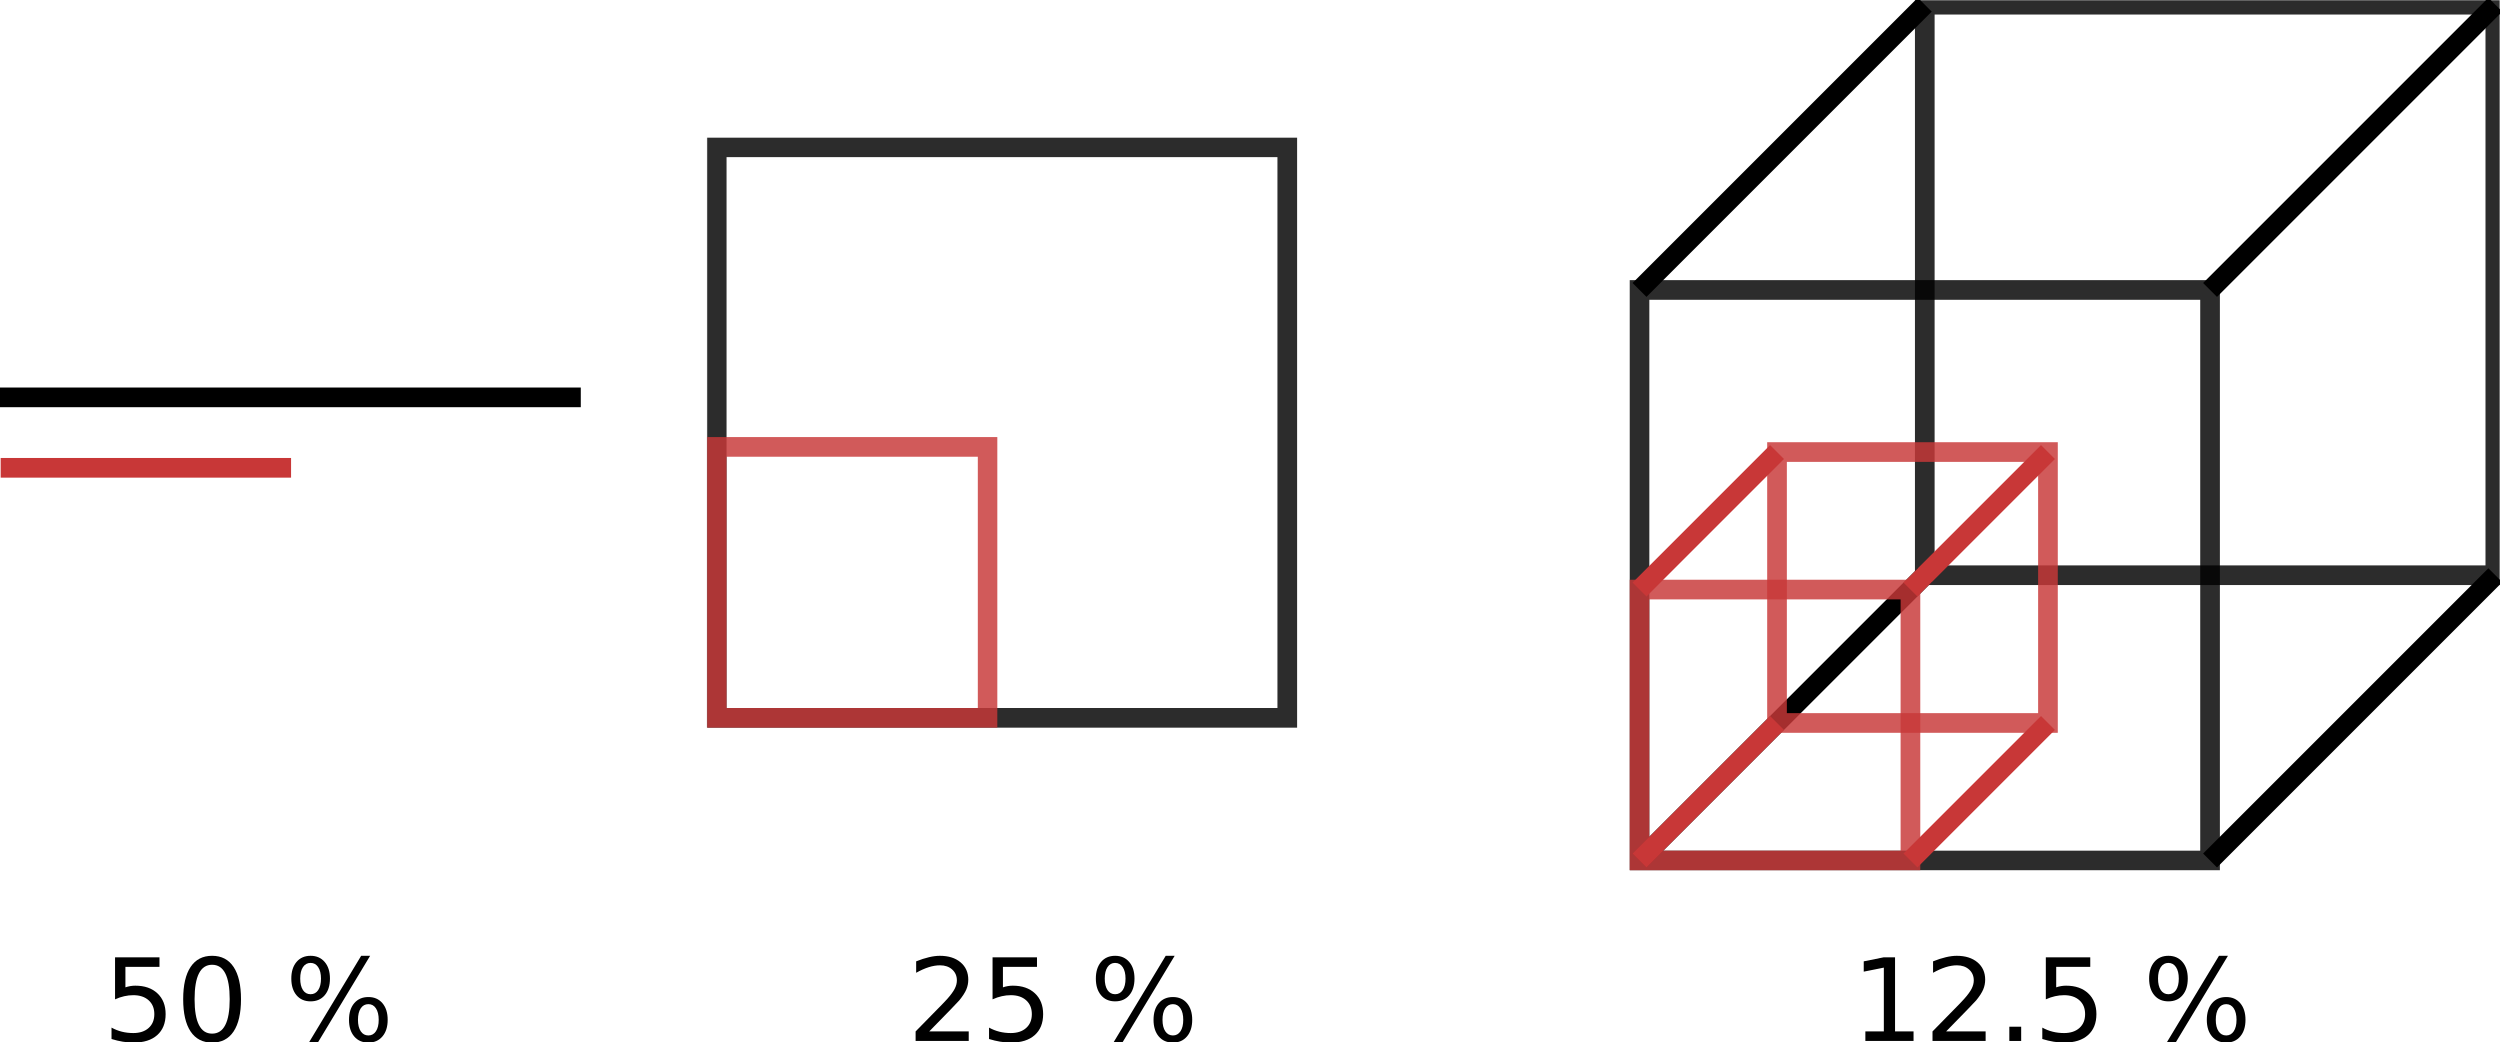 <?xml version="1.0" encoding="UTF-8"?>
<svg xmlns="http://www.w3.org/2000/svg" xmlns:xlink="http://www.w3.org/1999/xlink" width="1220.179pt" height="508.609pt" viewBox="0 0 1220.179 508.609" version="1.1">
<defs>
<g>
<symbol overflow="visible" id="glyph0-0">
<path style="stroke:none;" d="M 2.797 9.906 L 2.797 -39.484 L 30.797 -39.484 L 30.797 9.906 Z M 5.938 6.781 L 27.672 6.781 L 27.672 -36.344 L 5.938 -36.344 Z M 5.938 6.781 "/>
</symbol>
<symbol overflow="visible" id="glyph0-1">
<path style="stroke:none;" d="M 6.047 -40.828 L 27.734 -40.828 L 27.734 -36.172 L 11.109 -36.172 L 11.109 -26.172 C 11.91 -26.441 12.711 -26.645 13.516 -26.781 C 14.316 -26.914 15.117 -26.984 15.922 -26.984 C 20.473 -26.984 24.078 -25.734 26.734 -23.234 C 29.398 -20.742 30.734 -17.363 30.734 -13.094 C 30.734 -8.707 29.363 -5.297 26.625 -2.859 C 23.895 -0.422 20.039 0.797 15.062 0.797 C 13.352 0.797 11.609 0.648 9.828 0.359 C 8.055 0.066 6.223 -0.367 4.328 -0.953 L 4.328 -6.516 C 5.961 -5.617 7.656 -4.953 9.406 -4.516 C 11.156 -4.078 13.004 -3.859 14.953 -3.859 C 18.109 -3.859 20.609 -4.688 22.453 -6.344 C 24.297 -8 25.219 -10.25 25.219 -13.094 C 25.219 -15.938 24.297 -18.188 22.453 -19.844 C 20.609 -21.508 18.109 -22.344 14.953 -22.344 C 13.484 -22.344 12.016 -22.176 10.547 -21.844 C 9.078 -21.52 7.578 -21.008 6.047 -20.312 Z M 6.047 -40.828 "/>
</symbol>
<symbol overflow="visible" id="glyph0-2">
<path style="stroke:none;" d="M 17.797 -37.188 C 14.953 -37.188 12.816 -35.785 11.391 -32.984 C 9.961 -30.191 9.25 -25.988 9.25 -20.375 C 9.25 -14.781 9.961 -10.582 11.391 -7.781 C 12.816 -4.977 14.953 -3.578 17.797 -3.578 C 20.66 -3.578 22.805 -4.977 24.234 -7.781 C 25.672 -10.582 26.391 -14.781 26.391 -20.375 C 26.391 -25.988 25.672 -30.191 24.234 -32.984 C 22.805 -35.785 20.66 -37.188 17.797 -37.188 Z M 17.797 -41.562 C 22.379 -41.562 25.875 -39.75 28.281 -36.125 C 30.695 -32.508 31.906 -27.258 31.906 -20.375 C 31.906 -13.5 30.695 -8.25 28.281 -4.625 C 25.875 -1.008 22.379 0.797 17.797 0.797 C 13.223 0.797 9.727 -1.008 7.312 -4.625 C 4.895 -8.25 3.688 -13.5 3.688 -20.375 C 3.688 -27.258 4.895 -32.508 7.312 -36.125 C 9.727 -39.75 13.223 -41.562 17.797 -41.562 Z M 17.797 -41.562 "/>
</symbol>
<symbol overflow="visible" id="glyph0-3">
<path style="stroke:none;" d=""/>
</symbol>
<symbol overflow="visible" id="glyph0-4">
<path style="stroke:none;" d="M 40.719 -17.969 C 39.133 -17.969 37.891 -17.289 36.984 -15.938 C 36.078 -14.594 35.625 -12.719 35.625 -10.312 C 35.625 -7.938 36.078 -6.07 36.984 -4.719 C 37.891 -3.363 39.133 -2.688 40.719 -2.688 C 42.27 -2.688 43.492 -3.363 44.391 -4.719 C 45.297 -6.07 45.75 -7.938 45.75 -10.312 C 45.75 -12.695 45.297 -14.566 44.391 -15.922 C 43.492 -17.285 42.27 -17.969 40.719 -17.969 Z M 40.719 -21.438 C 43.594 -21.438 45.879 -20.43 47.578 -18.422 C 49.273 -16.422 50.125 -13.719 50.125 -10.312 C 50.125 -6.906 49.27 -4.203 47.562 -2.203 C 45.863 -0.203 43.582 0.797 40.719 0.797 C 37.801 0.797 35.492 -0.203 33.797 -2.203 C 32.098 -4.203 31.25 -6.906 31.25 -10.312 C 31.25 -13.738 32.102 -16.445 33.812 -18.438 C 35.52 -20.438 37.82 -21.438 40.719 -21.438 Z M 12.5 -38.094 C 10.926 -38.094 9.688 -37.41 8.781 -36.047 C 7.883 -34.691 7.438 -32.832 7.438 -30.469 C 7.438 -28.062 7.883 -26.18 8.781 -24.828 C 9.676 -23.484 10.914 -22.812 12.5 -22.812 C 14.082 -22.812 15.32 -23.484 16.219 -24.828 C 17.125 -26.18 17.578 -28.062 17.578 -30.469 C 17.578 -32.812 17.117 -34.664 16.203 -36.031 C 15.297 -37.406 14.062 -38.094 12.5 -38.094 Z M 37.188 -41.562 L 41.562 -41.562 L 16.031 0.797 L 11.656 0.797 Z M 12.5 -41.562 C 15.375 -41.562 17.664 -40.562 19.375 -38.562 C 21.094 -36.57 21.953 -33.875 21.953 -30.469 C 21.953 -27.02 21.098 -24.301 19.391 -22.312 C 17.691 -20.32 15.395 -19.328 12.5 -19.328 C 9.602 -19.328 7.312 -20.328 5.625 -22.328 C 3.938 -24.328 3.094 -27.039 3.094 -30.469 C 3.094 -33.852 3.938 -36.547 5.625 -38.547 C 7.32 -40.555 9.613 -41.562 12.5 -41.562 Z M 12.5 -41.562 "/>
</symbol>
<symbol overflow="visible" id="glyph0-5">
<path style="stroke:none;" d="M 10.75 -4.656 L 30.031 -4.656 L 30.031 0 L 4.109 0 L 4.109 -4.656 C 6.203 -6.82 9.055 -9.734 12.672 -13.391 C 16.297 -17.047 18.57 -19.398 19.5 -20.453 C 21.27 -22.441 22.504 -24.125 23.203 -25.5 C 23.898 -26.875 24.25 -28.227 24.25 -29.562 C 24.25 -31.727 23.488 -33.492 21.969 -34.859 C 20.445 -36.234 18.469 -36.922 16.031 -36.922 C 14.289 -36.922 12.457 -36.617 10.531 -36.016 C 8.613 -35.41 6.562 -34.5 4.375 -33.281 L 4.375 -38.859 C 6.602 -39.754 8.68 -40.426 10.609 -40.875 C 12.547 -41.332 14.316 -41.562 15.922 -41.562 C 20.148 -41.562 23.52 -40.504 26.031 -38.391 C 28.551 -36.273 29.812 -33.453 29.812 -29.922 C 29.812 -28.242 29.492 -26.648 28.859 -25.141 C 28.234 -23.641 27.094 -21.867 25.438 -19.828 C 24.977 -19.297 23.523 -17.766 21.078 -15.234 C 18.641 -12.711 15.195 -9.188 10.75 -4.656 Z M 10.75 -4.656 "/>
</symbol>
<symbol overflow="visible" id="glyph0-6">
<path style="stroke:none;" d="M 6.953 -4.656 L 15.969 -4.656 L 15.969 -35.797 L 6.156 -33.828 L 6.156 -38.859 L 15.922 -40.828 L 21.438 -40.828 L 21.438 -4.656 L 30.469 -4.656 L 30.469 0 L 6.953 0 Z M 6.953 -4.656 "/>
</symbol>
<symbol overflow="visible" id="glyph0-7">
<path style="stroke:none;" d="M 5.984 -6.953 L 11.766 -6.953 L 11.766 0 L 5.984 0 Z M 5.984 -6.953 "/>
</symbol>
</g>
<clipPath id="clip1">
  <path d="M 54 466 L 190 466 L 190 508.609 L 54 508.609 Z M 54 466 "/>
</clipPath>
<clipPath id="clip2">
  <path d="M 446 466 L 582 466 L 582 508.609 L 446 508.609 Z M 446 466 "/>
</clipPath>
<clipPath id="clip3">
  <path d="M 909 466 L 1096 466 L 1096 508.609 L 909 508.609 Z M 909 466 "/>
</clipPath>
<filter id="alpha" filterUnits="objectBoundingBox" x="0%" y="0%" width="100%" height="100%">
  <feColorMatrix type="matrix" in="SourceGraphic" values="0 0 0 0 1 0 0 0 0 1 0 0 0 0 1 0 0 0 1 0"/>
</filter>
<clipPath id="clip4">
  <rect x="0" y="0" width="289" height="289"/>
</clipPath>
<g id="surface7" clip-path="url(#clip4)">
<rect x="0" y="0" width="289" height="289" style="fill:rgb(0%,0%,0%);fill-opacity:0.828;stroke:none;"/>
</g>
<mask id="mask0">
  <g filter="url(#alpha)">
<use xlink:href="#surface7"/>
  </g>
</mask>
<clipPath id="clip5">
  <rect x="0" y="0" width="289" height="289"/>
</clipPath>
<g id="surface6" clip-path="url(#clip5)">
<path style="fill:none;stroke-width:9.6;stroke-linecap:butt;stroke-linejoin:miter;stroke:rgb(0%,0%,0%);stroke-opacity:1;stroke-miterlimit:4;" d="M 349.812 71.898 L 628.281 71.898 L 628.281 350.367 L 349.812 350.367 Z M 349.812 71.898 " transform="matrix(1,0,0,1,-345,-67)"/>
</g>
<clipPath id="clip6">
  <rect x="0" y="0" width="142" height="143"/>
</clipPath>
<g id="surface13" clip-path="url(#clip6)">
<rect x="0" y="0" width="142" height="143" style="fill:rgb(0%,0%,0%);fill-opacity:0.828;stroke:none;"/>
</g>
<mask id="mask1">
  <g filter="url(#alpha)">
<use xlink:href="#surface13"/>
  </g>
</mask>
<clipPath id="clip7">
  <rect x="0" y="0" width="142" height="143"/>
</clipPath>
<g id="surface12" clip-path="url(#clip7)">
<path style="fill:none;stroke-width:9.6;stroke-linecap:butt;stroke-linejoin:miter;stroke:rgb(78.43%,21.568%,21.568%);stroke-opacity:1;stroke-miterlimit:4;" d="M 349.812 218.133 L 482.047 218.133 L 482.047 350.367 L 349.812 350.367 Z M 349.812 218.133 " transform="matrix(1,0,0,1,-345,-213)"/>
</g>
<clipPath id="clip8">
  <path d="M 934 0 L 1220.18 0 L 1220.18 286 L 934 286 Z M 934 0 "/>
</clipPath>
<clipPath id="clip10">
  <path d="M 0 0 L 286.18 0 L 286.18 286 L 0 286 Z M 0 0 "/>
</clipPath>
<clipPath id="clip9">
  <rect x="0" y="0" width="287" height="286"/>
</clipPath>
<g id="surface19" clip-path="url(#clip9)">
<g clip-path="url(#clip10)" clip-rule="nonzero">
<rect x="0" y="0" width="287" height="286" style="fill:rgb(0%,0%,0%);fill-opacity:0.828;stroke:none;"/>
</g>
</g>
<mask id="mask2">
  <g filter="url(#alpha)">
<use xlink:href="#surface19"/>
  </g>
</mask>
<clipPath id="clip12">
  <path d="M 0 0 L 286.18 0 L 286.18 286 L 0 286 Z M 0 0 "/>
</clipPath>
<clipPath id="clip11">
  <rect x="0" y="0" width="287" height="286"/>
</clipPath>
<g id="surface18" clip-path="url(#clip11)">
<g clip-path="url(#clip12)" clip-rule="nonzero">
<path style="fill:none;stroke-width:9.6;stroke-linecap:butt;stroke-linejoin:miter;stroke:rgb(0%,0%,0%);stroke-opacity:1;stroke-miterlimit:4;" d="M 939.43 2.281 L 1217.898 2.281 L 1217.898 280.75 L 939.43 280.75 Z M 939.43 2.281 " transform="matrix(1,0,0,1,-934,0)"/>
</g>
</g>
<clipPath id="clip13">
  <rect x="0" y="0" width="289" height="289"/>
</clipPath>
<g id="surface25" clip-path="url(#clip13)">
<rect x="0" y="0" width="289" height="289" style="fill:rgb(0%,0%,0%);fill-opacity:0.828;stroke:none;"/>
</g>
<mask id="mask3">
  <g filter="url(#alpha)">
<use xlink:href="#surface25"/>
  </g>
</mask>
<clipPath id="clip14">
  <rect x="0" y="0" width="289" height="289"/>
</clipPath>
<g id="surface24" clip-path="url(#clip14)">
<path style="fill:none;stroke-width:9.6;stroke-linecap:butt;stroke-linejoin:miter;stroke:rgb(0%,0%,0%);stroke-opacity:1;stroke-miterlimit:4;" d="M 800.195 141.516 L 1078.664 141.516 L 1078.664 419.984 L 800.195 419.984 Z M 800.195 141.516 " transform="matrix(1,0,0,1,-795,-136)"/>
</g>
<clipPath id="clip15">
  <path d="M 1024 0 L 1220.18 0 L 1220.18 196 L 1024 196 Z M 1024 0 "/>
</clipPath>
<clipPath id="clip16">
  <path d="M 1024 226 L 1220.18 226 L 1220.18 475 L 1024 475 Z M 1024 226 "/>
</clipPath>
<clipPath id="clip17">
  <rect x="0" y="0" width="143" height="143"/>
</clipPath>
<g id="surface31" clip-path="url(#clip17)">
<rect x="0" y="0" width="143" height="143" style="fill:rgb(0%,0%,0%);fill-opacity:0.828;stroke:none;"/>
</g>
<mask id="mask4">
  <g filter="url(#alpha)">
<use xlink:href="#surface31"/>
  </g>
</mask>
<clipPath id="clip18">
  <rect x="0" y="0" width="143" height="143"/>
</clipPath>
<g id="surface30" clip-path="url(#clip18)">
<path style="fill:none;stroke-width:9.6;stroke-linecap:butt;stroke-linejoin:miter;stroke:rgb(78.43%,21.568%,21.568%);stroke-opacity:1;stroke-miterlimit:4;" d="M 800.195 287.75 L 932.43 287.75 L 932.43 419.984 L 800.195 419.984 Z M 800.195 287.75 " transform="matrix(1,0,0,1,-795,-282)"/>
</g>
<clipPath id="clip19">
  <rect x="0" y="0" width="143" height="143"/>
</clipPath>
<g id="surface37" clip-path="url(#clip19)">
<rect x="0" y="0" width="143" height="143" style="fill:rgb(0%,0%,0%);fill-opacity:0.828;stroke:none;"/>
</g>
<mask id="mask5">
  <g filter="url(#alpha)">
<use xlink:href="#surface37"/>
  </g>
</mask>
<clipPath id="clip20">
  <rect x="0" y="0" width="143" height="143"/>
</clipPath>
<g id="surface36" clip-path="url(#clip20)">
<path style="fill:none;stroke-width:9.6;stroke-linecap:butt;stroke-linejoin:miter;stroke:rgb(78.43%,21.568%,21.568%);stroke-opacity:1;stroke-miterlimit:4;" d="M 867.312 220.633 L 999.547 220.633 L 999.547 352.867 L 867.312 352.867 Z M 867.312 220.633 " transform="matrix(1,0,0,1,-862,-215)"/>
</g>
</defs>
<g id="surface1">
<path style="fill:none;stroke-width:9.6;stroke-linecap:butt;stroke-linejoin:miter;stroke:rgb(0%,0%,0%);stroke-opacity:1;stroke-miterlimit:4;" d="M 0 193.941 L 283.465 193.941 "/>
<path style="fill:none;stroke-width:9.6;stroke-linecap:butt;stroke-linejoin:miter;stroke:rgb(78.43%,21.568%,21.568%);stroke-opacity:1;stroke-miterlimit:4;" d="M 0.328 228.324 L 142.062 228.324 "/>
<g clip-path="url(#clip1)" clip-rule="nonzero">
<g style="fill:rgb(0%,0%,0%);fill-opacity:1;">
  <use xlink:href="#glyph0-1" x="50.104" y="508.063"/>
  <use xlink:href="#glyph0-2" x="85.72" y="508.063"/>
  <use xlink:href="#glyph0-3" x="121.336" y="508.063"/>
  <use xlink:href="#glyph0-4" x="139.088" y="508.063"/>
</g>
</g>
<g clip-path="url(#clip2)" clip-rule="nonzero">
<g style="fill:rgb(0%,0%,0%);fill-opacity:1;">
  <use xlink:href="#glyph0-5" x="442.776" y="508.063"/>
  <use xlink:href="#glyph0-1" x="478.392" y="508.063"/>
  <use xlink:href="#glyph0-3" x="514.008" y="508.063"/>
  <use xlink:href="#glyph0-4" x="531.76" y="508.063"/>
</g>
</g>
<g clip-path="url(#clip3)" clip-rule="nonzero">
<g style="fill:rgb(0%,0%,0%);fill-opacity:1;">
  <use xlink:href="#glyph0-6" x="903.48" y="508.063"/>
  <use xlink:href="#glyph0-5" x="939.096" y="508.063"/>
  <use xlink:href="#glyph0-7" x="974.712" y="508.063"/>
  <use xlink:href="#glyph0-1" x="992.464" y="508.063"/>
  <use xlink:href="#glyph0-3" x="1028.08" y="508.063"/>
  <use xlink:href="#glyph0-4" x="1045.832" y="508.063"/>
</g>
</g>
<use xlink:href="#surface6" transform="matrix(1,0,0,1,345,67)" mask="url(#mask0)"/>
<use xlink:href="#surface12" transform="matrix(1,0,0,1,345,213)" mask="url(#mask1)"/>
<g clip-path="url(#clip8)" clip-rule="nonzero">
<use xlink:href="#surface18" transform="matrix(1,0,0,1,934,0)" mask="url(#mask2)"/>
</g>
<use xlink:href="#surface24" transform="matrix(1,0,0,1,795,136)" mask="url(#mask3)"/>
<path style="fill:none;stroke-width:9.6;stroke-linecap:butt;stroke-linejoin:miter;stroke:rgb(0%,0%,0%);stroke-opacity:1;stroke-miterlimit:4;" d="M 800.195 141.516 L 939.43 2.281 "/>
<g clip-path="url(#clip15)" clip-rule="nonzero">
<path style="fill:none;stroke-width:9.6;stroke-linecap:butt;stroke-linejoin:miter;stroke:rgb(0%,0%,0%);stroke-opacity:1;stroke-miterlimit:4;" d="M 1078.664 141.516 L 1217.898 2.281 "/>
</g>
<g clip-path="url(#clip16)" clip-rule="nonzero">
<path style="fill:none;stroke-width:9.6;stroke-linecap:butt;stroke-linejoin:miter;stroke:rgb(0%,0%,0%);stroke-opacity:1;stroke-miterlimit:4;" d="M 1078.664 419.984 L 1217.898 280.75 "/>
</g>
<path style="fill-rule:evenodd;fill:rgb(78.43%,21.568%,21.568%);fill-opacity:1;stroke-width:9.6;stroke-linecap:butt;stroke-linejoin:miter;stroke:rgb(0%,0%,0%);stroke-opacity:1;stroke-miterlimit:4;" d="M 800.195 419.984 L 939.43 280.75 "/>
<use xlink:href="#surface30" transform="matrix(1,0,0,1,795,282)" mask="url(#mask4)"/>
<use xlink:href="#surface36" transform="matrix(1,0,0,1,862,215)" mask="url(#mask5)"/>
<path style="fill:none;stroke-width:9.6;stroke-linecap:butt;stroke-linejoin:miter;stroke:rgb(78.43%,21.568%,21.568%);stroke-opacity:1;stroke-miterlimit:4;" d="M 932.43 419.984 L 999.547 352.867 "/>
<path style="fill:none;stroke-width:9.6;stroke-linecap:butt;stroke-linejoin:miter;stroke:rgb(78.43%,21.568%,21.568%);stroke-opacity:1;stroke-miterlimit:4;" d="M 932.43 287.75 L 999.547 220.633 "/>
<path style="fill:none;stroke-width:9.6;stroke-linecap:butt;stroke-linejoin:miter;stroke:rgb(78.43%,21.568%,21.568%);stroke-opacity:1;stroke-miterlimit:4;" d="M 800.195 287.75 L 867.312 220.633 "/>
<path style="fill:none;stroke-width:9.6;stroke-linecap:butt;stroke-linejoin:miter;stroke:rgb(78.43%,21.568%,21.568%);stroke-opacity:1;stroke-miterlimit:4;" d="M 800.195 419.984 L 867.312 352.867 "/>
</g>
</svg>
